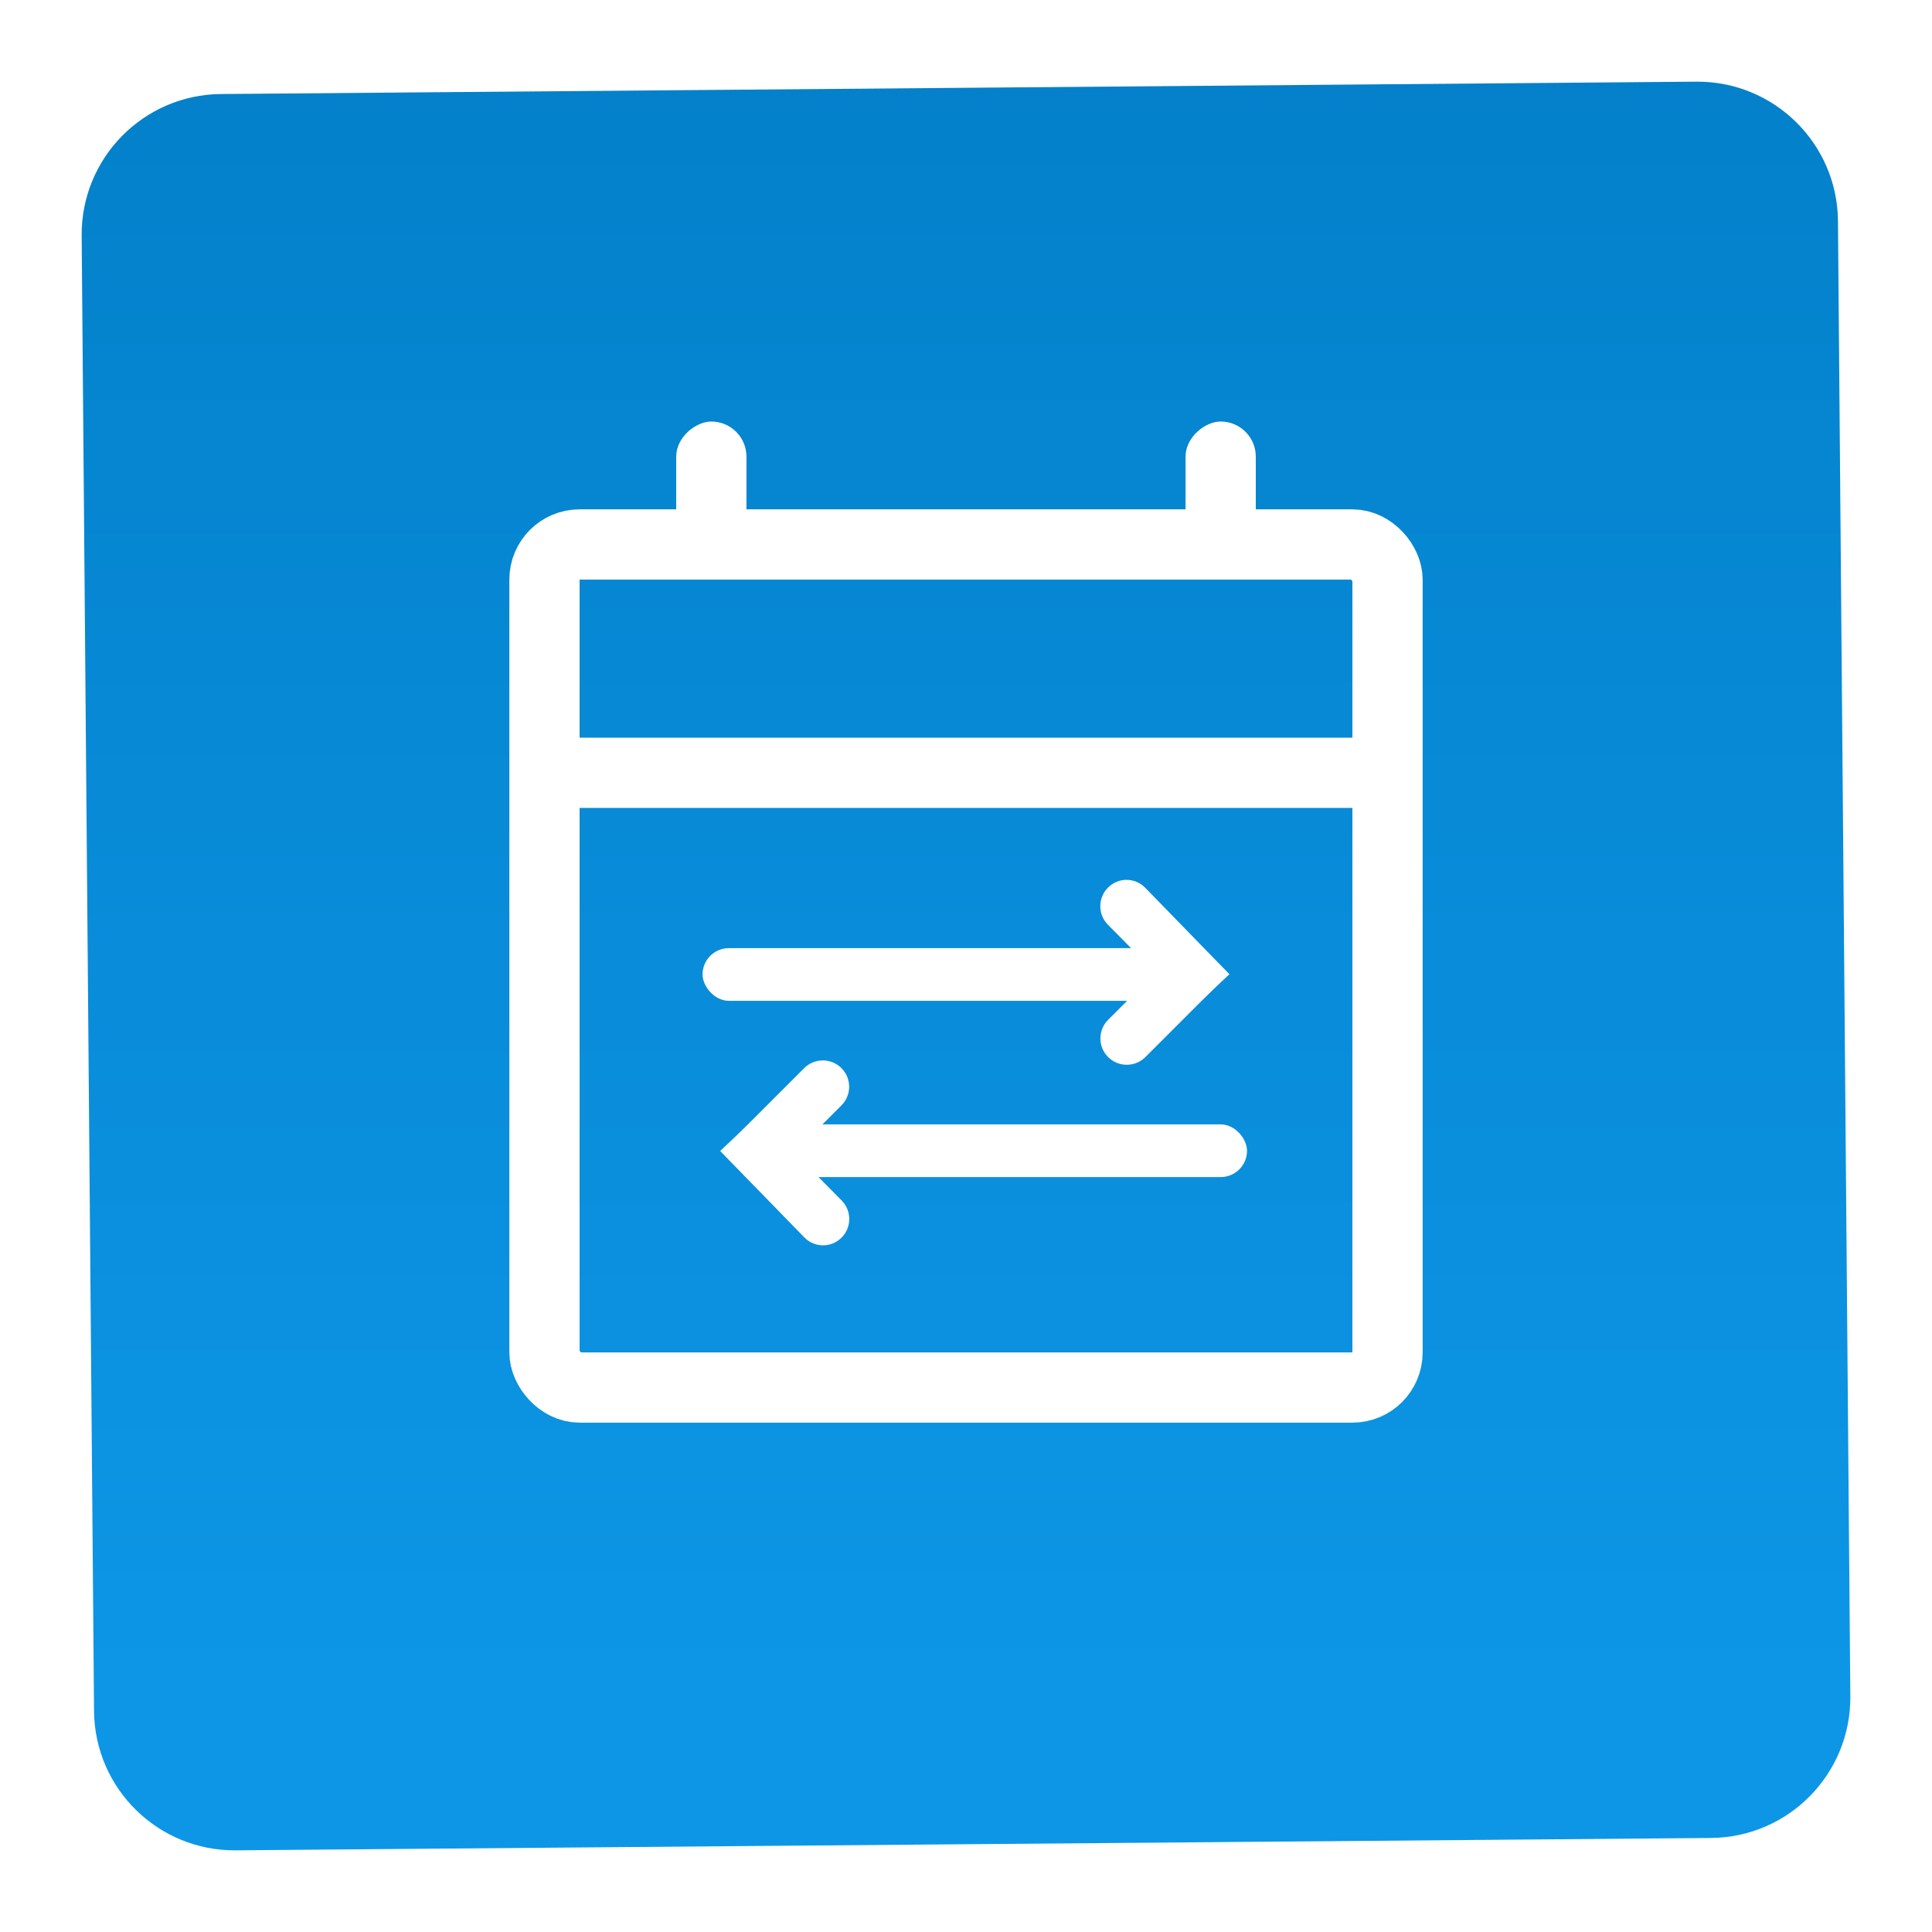 <?xml version="1.0" encoding="UTF-8"?>
<svg width="110px" height="110px" viewBox="0 0 110 110" version="1.1" xmlns="http://www.w3.org/2000/svg" xmlns:xlink="http://www.w3.org/1999/xlink">
    <!-- Generator: Sketch 54 (76480) - https://sketchapp.com -->
    <title>ic_flexible</title>
    <desc>Created with Sketch.</desc>
    <defs>
        <filter x="-11.8%" y="-11.8%" width="123.5%" height="123.5%" filterUnits="objectBoundingBox" id="filter-1">
            <feOffset dx="0" dy="2" in="SourceAlpha" result="shadowOffsetOuter1"></feOffset>
            <feGaussianBlur stdDeviation="2" in="shadowOffsetOuter1" result="shadowBlurOuter1"></feGaussianBlur>
            <feColorMatrix values="0 0 0 0 0   0 0 0 0 0   0 0 0 0 0  0 0 0 0.16 0" type="matrix" in="shadowBlurOuter1" result="shadowMatrixOuter1"></feColorMatrix>
            <feMerge>
                <feMergeNode in="shadowMatrixOuter1"></feMergeNode>
                <feMergeNode in="SourceGraphic"></feMergeNode>
            </feMerge>
        </filter>
        <linearGradient x1="69.869%" y1="91.119%" x2="69.869%" y2="-36.333%" id="linearGradient-2">
            <stop stop-color="#0D96E6" offset="0%"></stop>
            <stop stop-color="#0078BF" offset="100%"></stop>
        </linearGradient>
    </defs>
    <g id="::-Magento---Landing-Page" stroke="none" stroke-width="1" fill="none" fill-rule="evenodd">
        <g id="ic_flexible" filter="url(#filter-1)" transform="translate(4, 2)">
            <path d="M9,1 L93,1 C97.418,1 101,4.582 101,9 L101,93 C101,97.418 97.418,101 93,101 L9,101 C4.582,101 1,97.418 1,93 L1,9 C1,4.582 4.582,1 9,1 Z" id="Rectangle-path" fill="url(#linearGradient-2)" fill-rule="nonzero" transform="translate(51, 51) rotate(-0.48) translate(-51, -51) "></path>
            <g id="Group-3" transform="translate(27, 21)">
                <rect id="Rectangle" stroke="#FFFFFF" stroke-width="4" x="0" y="6" width="48" height="48" rx="2"></rect>
                <rect id="Rectangle" fill="#FFFFFF" x="0" y="17" width="48" height="4"></rect>
                <g id="Group-4" transform="translate(9, 24)" fill="#FFFFFF">
                    <rect id="Rectangle-Copy-4" x="0" y="4.982" width="26" height="3" rx="1.5"></rect>
                    <path d="M23.42,6.857 L29.92,6.857 L29.92,9.857 L23.42,9.857 C22.592,9.857 21.92,9.185 21.92,8.357 L21.92,8.357 C21.92,7.528 22.592,6.857 23.42,6.857 Z" id="Rectangle-Copy-6" transform="translate(25.92, 8.357) rotate(-45) translate(-25.92, -8.357) "></path>
                    <path d="M23.343,3 L30.219,3.09 L30.13,6.025 L23.335,5.989 C22.509,5.984 21.843,5.314 21.843,4.489 L21.843,4.481 C21.843,3.663 22.506,3 23.323,3 C23.33,3 23.336,3 23.343,3 Z" id="Rectangle-Copy-7" transform="translate(26.031, 4.512) rotate(-315) translate(-26.031, -4.512) "></path>
                </g>
                <g id="Group-4-Copy" transform="translate(24.5, 40.5) rotate(-180) translate(-24.5, -40.5) translate(9, 34)" fill="#FFFFFF">
                    <rect id="Rectangle-Copy-4" x="0" y="4.982" width="27" height="3" rx="1.5"></rect>
                    <path d="M23.42,6.857 L29.92,6.857 L29.92,9.857 L23.42,9.857 C22.592,9.857 21.92,9.185 21.92,8.357 L21.92,8.357 C21.92,7.528 22.592,6.857 23.42,6.857 Z" id="Rectangle-Copy-6" transform="translate(25.92, 8.357) rotate(-45) translate(-25.92, -8.357) "></path>
                    <path d="M23.343,3 L30.219,3.09 L30.13,6.025 L23.335,5.989 C22.509,5.984 21.843,5.314 21.843,4.489 L21.843,4.481 C21.843,3.663 22.506,3 23.323,3 C23.33,3 23.336,3 23.343,3 Z" id="Rectangle-Copy-7" transform="translate(26.031, 4.512) rotate(-315) translate(-26.031, -4.512) "></path>
                </g>
                <rect id="Rectangle-Copy-2" fill="#FFFFFF" transform="translate(9.5, 2.5) rotate(-270) translate(-9.5, -2.5) " x="6" y="0.5" width="7" height="4" rx="2"></rect>
                <rect id="Rectangle-Copy-3" fill="#FFFFFF" transform="translate(38.5, 2.5) rotate(-270) translate(-38.5, -2.5) " x="35" y="0.5" width="7" height="4" rx="2"></rect>
            </g>
        </g>
    </g>
</svg>